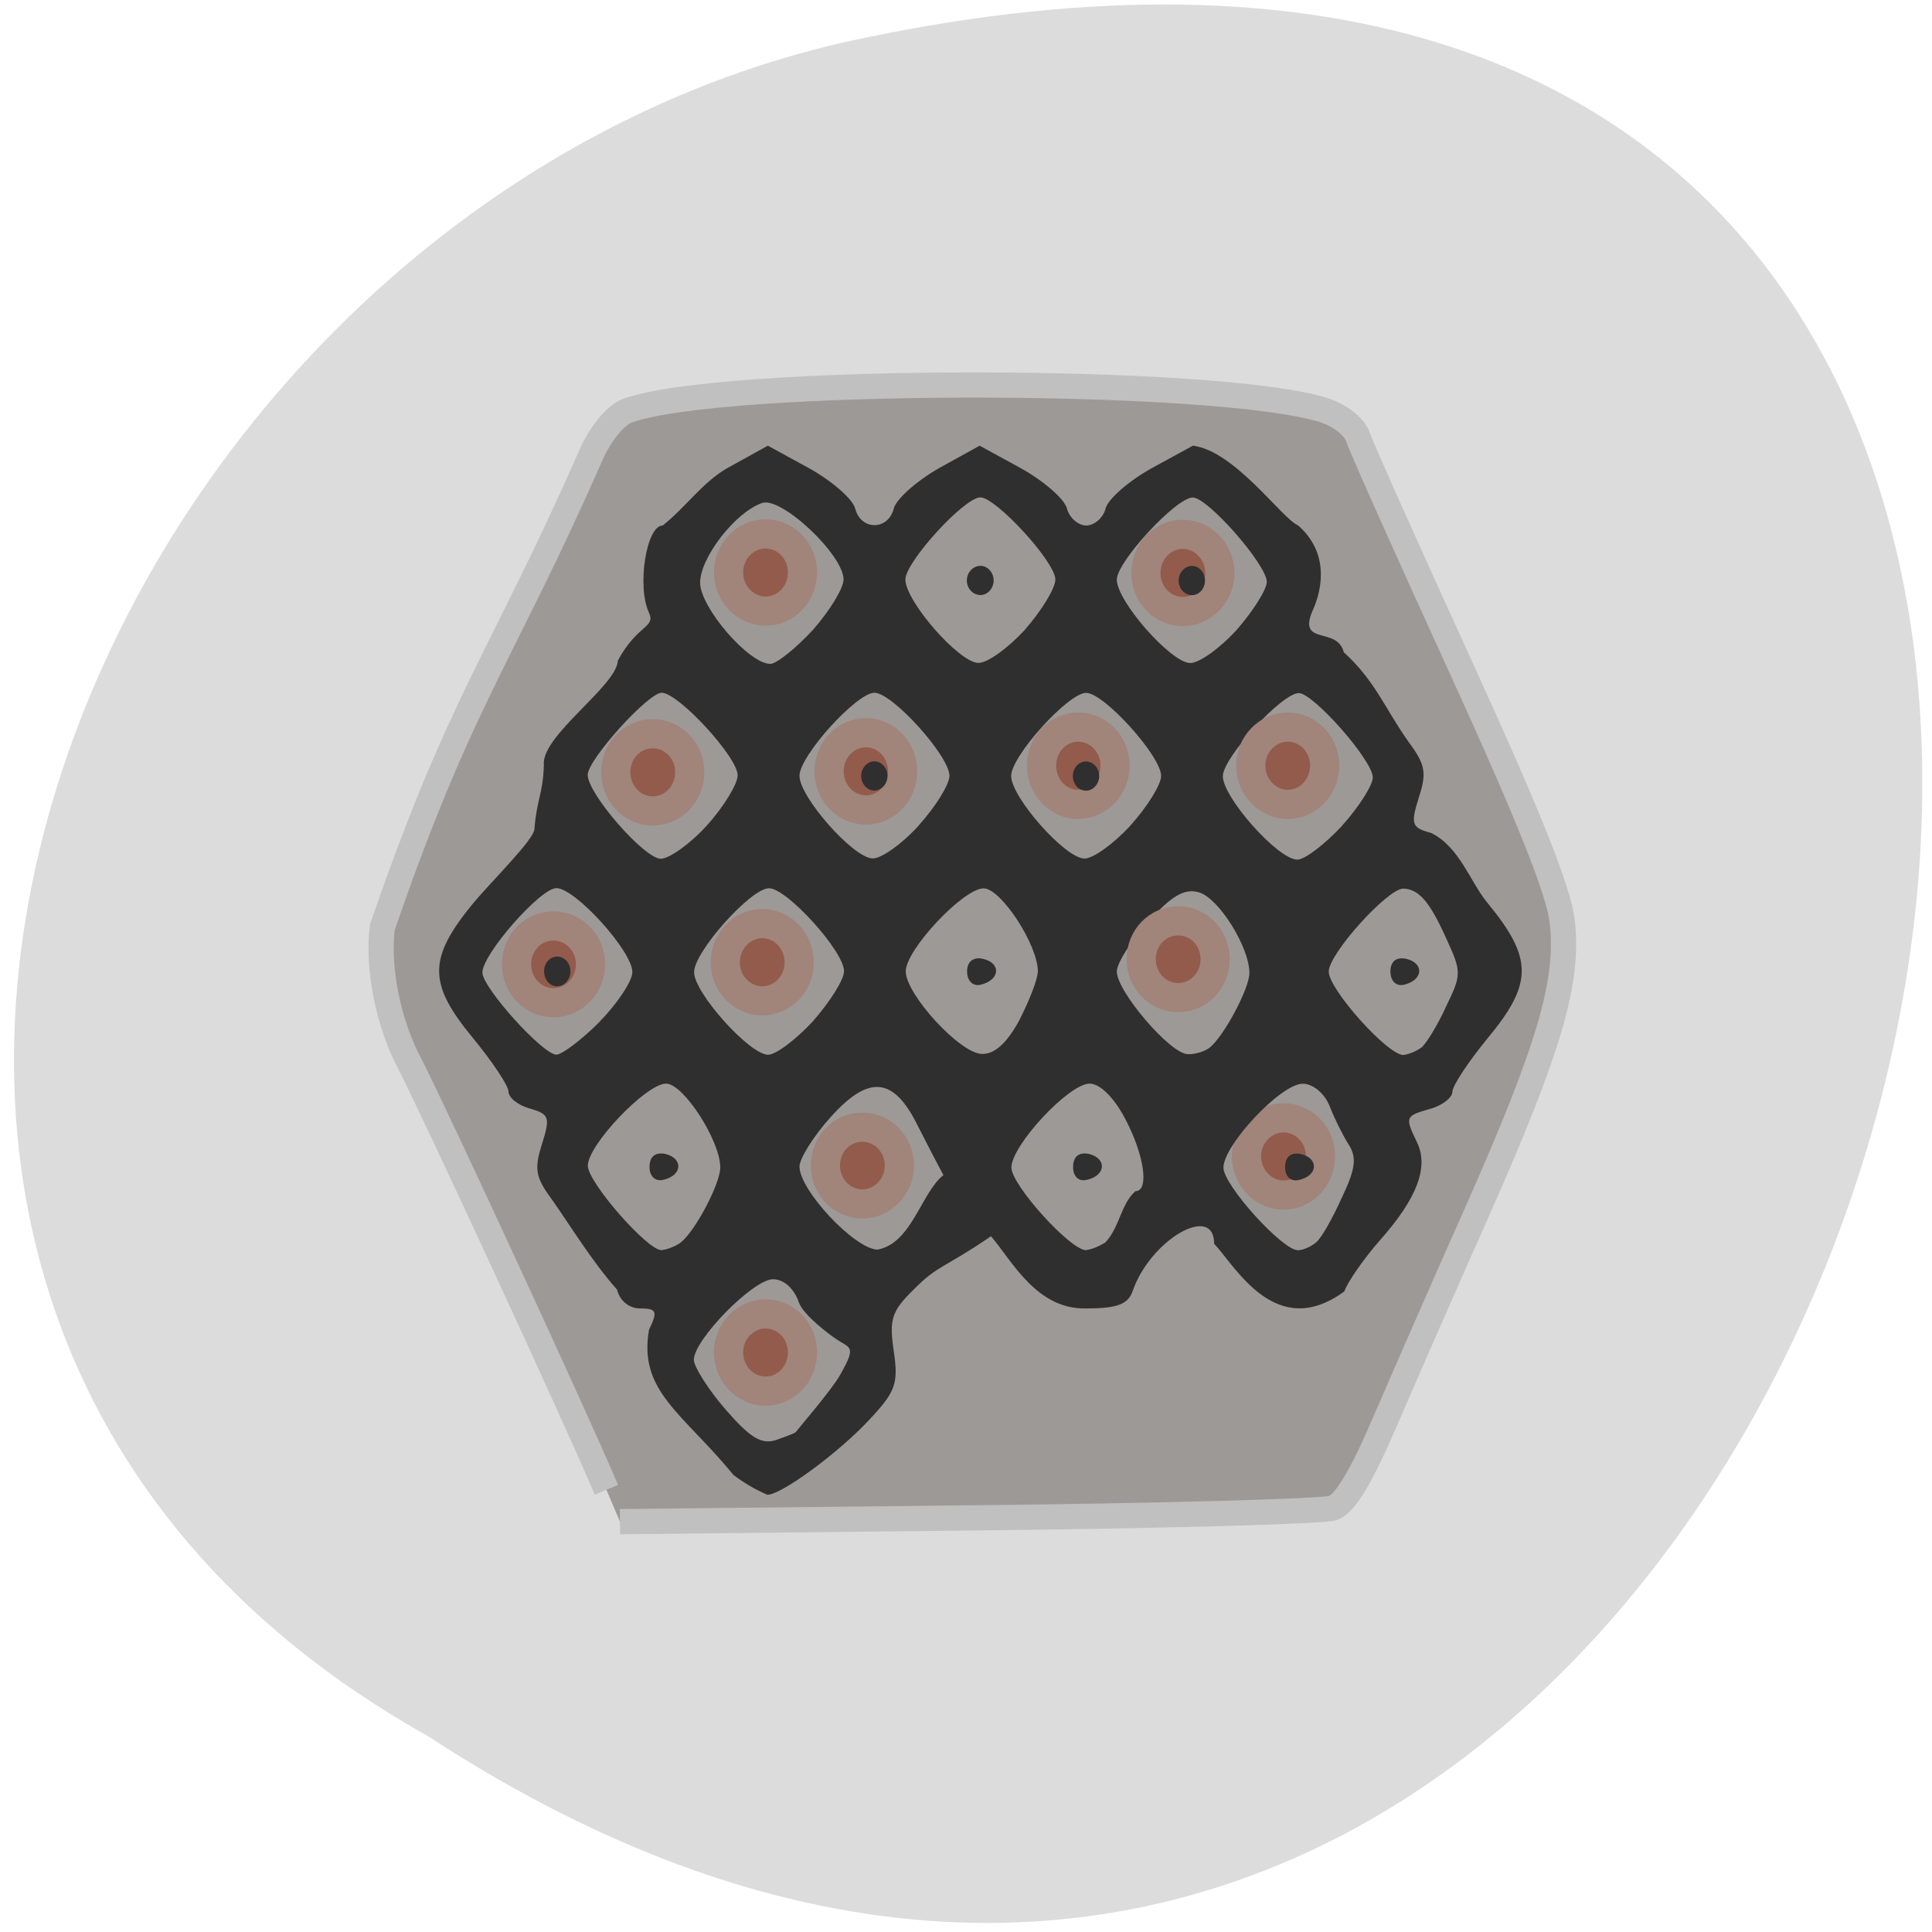 <svg xmlns="http://www.w3.org/2000/svg" viewBox="0 0 16 16"><path d="m 3.539 14.375 c 12.152 7.941 18.805 -17.383 3.473 -14.03 c -6.336 1.43 -9.961 10.391 -3.473 14.03" fill="#dcdcdc"/><g transform="scale(0.062)"><path d="m 81 199 c -4 -9.5 -23.438 -51.5 -26.313 -57 c -2.75 -5.188 -4.313 -12.563 -3.625 -18.12 c 10.5 -30.563 16.188 -36.438 27.938 -63.25 c 1.25 -2.75 3.188 -5.125 4.75 -5.75 c 12.313 -4.563 79.06 -4.625 93.19 -0.063 c 2.188 0.75 4.063 2.25 4.5 3.688 c 0.438 1.313 6.625 15.188 13.75 30.75 c 9.125 20 13.13 30 13.5 34 c 0.875 7.938 -1.813 16.938 -11.125 38 c -4.375 9.813 -10 22.688 -12.563 28.625 c -3.188 7.438 -5.375 11.06 -7 11.563 c -1.25 0.438 -23.19 1.063 -48.75 1.313 l -46.44 0.5" fill="#9d9997" stroke="#c0c0c0" stroke-width="3.369"/><g fill="#925b4b" stroke="#a1847a" stroke-width="3.901"><path d="m 148.94 102.25 c 0 -2.813 -2.188 -5.125 -4.938 -5.125 c -2.688 0 -4.875 2.313 -4.875 5.125 c 0 2.875 2.188 5.188 4.875 5.188 c 2.75 0 4.938 -2.313 4.938 -5.188"/><path d="m 162.94 76.56 c 0 -2.875 -2.25 -5.188 -4.938 -5.188 c -2.75 0 -4.938 2.313 -4.938 5.188 c 0 2.813 2.188 5.125 4.938 5.125 c 2.688 0 4.938 -2.313 4.938 -5.125"/><path d="m 176.38 154.44 c 0 -2.813 -2.188 -5.125 -4.938 -5.125 c -2.688 0 -4.938 2.313 -4.938 5.125 c 0 2.875 2.25 5.188 4.938 5.188 c 2.75 0 4.938 -2.313 4.938 -5.188"/><path d="m 120.56 103 c 0 -2.813 -2.188 -5.125 -4.875 -5.125 c -2.75 0 -4.938 2.313 -4.938 5.125 c 0 2.875 2.188 5.188 4.938 5.188 c 2.688 0 4.875 -2.313 4.875 -5.188"/><path d="m 78.875 128.81 c 0 -2.875 -2.25 -5.125 -4.938 -5.125 c -2.75 0 -4.938 2.25 -4.938 5.125 c 0 2.813 2.188 5.125 4.938 5.125 c 2.688 0 4.938 -2.313 4.938 -5.125"/></g></g><path d="m 6.074 12.215 c -0.418 -0.512 -0.789 -0.691 -0.699 -1.203 c 0.074 -0.152 0.063 -0.176 -0.074 -0.176 c -0.09 0 -0.168 -0.063 -0.191 -0.156 c -0.207 -0.234 -0.375 -0.512 -0.539 -0.746 c -0.137 -0.184 -0.148 -0.254 -0.082 -0.461 c 0.07 -0.223 0.059 -0.246 -0.102 -0.293 c -0.098 -0.027 -0.176 -0.09 -0.176 -0.141 c 0 -0.047 -0.133 -0.246 -0.293 -0.441 c -0.375 -0.453 -0.375 -0.66 0 -1.117 c 0.16 -0.191 0.508 -0.531 0.508 -0.617 c 0.02 -0.25 0.07 -0.285 0.078 -0.527 c -0.027 -0.242 0.605 -0.656 0.613 -0.867 c 0.164 -0.301 0.313 -0.27 0.258 -0.395 c -0.102 -0.215 -0.023 -0.723 0.113 -0.723 c 0.188 -0.148 0.328 -0.355 0.531 -0.473 l 0.34 -0.188 l 0.344 0.188 c 0.188 0.105 0.359 0.254 0.379 0.332 c 0.047 0.184 0.273 0.184 0.32 0 c 0.02 -0.078 0.188 -0.227 0.371 -0.332 l 0.34 -0.188 l 0.344 0.188 c 0.188 0.105 0.359 0.254 0.379 0.332 c 0.02 0.078 0.094 0.141 0.16 0.141 c 0.066 0 0.141 -0.063 0.16 -0.141 c 0.02 -0.078 0.191 -0.227 0.379 -0.332 l 0.344 -0.188 c 0.348 0.043 0.738 0.605 0.871 0.66 c 0.246 0.215 0.215 0.508 0.113 0.723 c -0.105 0.273 0.211 0.113 0.266 0.328 c 0.262 0.238 0.344 0.473 0.539 0.746 c 0.137 0.184 0.148 0.254 0.082 0.457 c -0.07 0.223 -0.059 0.25 0.102 0.293 c 0.238 0.117 0.324 0.41 0.469 0.582 c 0.375 0.457 0.375 0.664 0 1.117 c -0.16 0.195 -0.293 0.395 -0.293 0.445 c 0 0.047 -0.082 0.113 -0.184 0.141 c -0.207 0.059 -0.211 0.066 -0.109 0.277 c 0.098 0.203 0.004 0.461 -0.305 0.809 c -0.137 0.156 -0.27 0.348 -0.297 0.426 c -0.566 0.414 -0.898 -0.203 -1.078 -0.395 c 0 -0.34 -0.531 -0.031 -0.676 0.395 c -0.039 0.109 -0.133 0.141 -0.387 0.141 c -0.41 0.008 -0.613 -0.398 -0.785 -0.598 c -0.395 0.27 -0.434 0.234 -0.637 0.438 c -0.188 0.184 -0.207 0.25 -0.168 0.516 c 0.039 0.266 0.016 0.332 -0.203 0.566 c -0.254 0.273 -0.727 0.621 -0.844 0.621 c -0.109 -0.047 -0.203 -0.105 -0.281 -0.164 m 0.516 -0.355 c 0 -0.004 0.301 -0.352 0.367 -0.473 c 0.141 -0.246 0.082 -0.219 -0.031 -0.297 c -0.043 -0.027 -0.27 -0.195 -0.309 -0.301 c -0.039 -0.117 -0.125 -0.195 -0.215 -0.195 c -0.164 0 -0.656 0.5 -0.656 0.668 c 0 0.055 0.117 0.242 0.262 0.41 c 0.203 0.234 0.297 0.293 0.418 0.254 c 0.09 -0.031 0.16 -0.059 0.164 -0.066 m -0.953 -1.57 c 0.121 -0.094 0.328 -0.488 0.328 -0.621 c 0 -0.223 -0.305 -0.695 -0.449 -0.695 c -0.164 0 -0.648 0.508 -0.648 0.68 c 0 0.137 0.492 0.699 0.609 0.699 c 0.047 -0.004 0.117 -0.031 0.16 -0.063 m -0.258 -0.625 c 0 -0.086 0.047 -0.125 0.129 -0.109 c 0.152 0.035 0.145 0.18 -0.016 0.215 c -0.066 0.016 -0.113 -0.031 -0.113 -0.105 m 2.434 0.066 c 0 0 -0.086 -0.16 -0.223 -0.43 c -0.195 -0.383 -0.398 -0.398 -0.707 -0.055 c -0.145 0.16 -0.262 0.348 -0.262 0.414 c 0 0.195 0.453 0.68 0.645 0.688 c 0.285 -0.051 0.363 -0.473 0.547 -0.617 m 1.34 0.559 c 0.121 -0.129 0.129 -0.32 0.25 -0.426 c 0.117 0 0.074 -0.301 -0.086 -0.602 c -0.09 -0.172 -0.207 -0.289 -0.293 -0.289 c -0.172 0 -0.648 0.512 -0.648 0.695 c 0 0.145 0.488 0.684 0.617 0.684 c 0.059 -0.008 0.113 -0.035 0.16 -0.063 m -0.266 -0.625 c 0 -0.086 0.047 -0.125 0.129 -0.109 c 0.152 0.035 0.145 0.18 -0.016 0.215 c -0.066 0.016 -0.113 -0.027 -0.113 -0.105 m 2.01 0.625 c 0.043 -0.031 0.137 -0.199 0.215 -0.371 c 0.117 -0.246 0.125 -0.336 0.055 -0.445 c -0.047 -0.074 -0.117 -0.215 -0.156 -0.316 c -0.043 -0.105 -0.137 -0.184 -0.223 -0.184 c -0.18 0 -0.656 0.508 -0.656 0.695 c 0 0.145 0.488 0.684 0.617 0.684 c 0.043 0 0.109 -0.031 0.148 -0.063 m -0.254 -0.625 c 0 -0.086 0.047 -0.125 0.129 -0.109 c 0.152 0.035 0.145 0.18 -0.016 0.215 c -0.066 0.016 -0.113 -0.027 -0.113 -0.105 m -5.676 -1.207 c 0.148 -0.152 0.27 -0.336 0.27 -0.41 c 0 -0.172 -0.473 -0.695 -0.629 -0.695 c -0.133 0 -0.613 0.547 -0.613 0.699 c 0 0.125 0.5 0.68 0.613 0.68 c 0.047 0 0.211 -0.125 0.359 -0.273 m -0.461 -0.418 c 0 -0.066 0.047 -0.121 0.109 -0.121 c 0.059 0 0.109 0.055 0.109 0.121 c 0 0.07 -0.051 0.125 -0.109 0.125 c -0.063 0 -0.109 -0.055 -0.109 -0.125 m 2.23 0.41 c 0.137 -0.156 0.254 -0.34 0.254 -0.41 c 0 -0.164 -0.473 -0.687 -0.621 -0.687 c -0.152 0 -0.621 0.527 -0.621 0.695 c 0 0.172 0.461 0.684 0.613 0.684 c 0.066 0 0.234 -0.129 0.375 -0.281 m 1.707 -0.008 c 0.082 -0.16 0.152 -0.34 0.152 -0.402 c 0 -0.219 -0.305 -0.687 -0.449 -0.687 c -0.168 0 -0.645 0.508 -0.645 0.687 c 0 0.191 0.449 0.68 0.629 0.684 c 0.105 0.004 0.207 -0.086 0.313 -0.281 m -0.434 -0.402 c 0 -0.082 0.051 -0.121 0.129 -0.105 c 0.156 0.035 0.145 0.176 -0.016 0.215 c -0.063 0.016 -0.113 -0.031 -0.113 -0.109 m 2.01 0.629 c 0.117 -0.094 0.328 -0.488 0.328 -0.617 c 0 -0.215 -0.254 -0.621 -0.418 -0.668 c -0.117 -0.035 -0.227 0.027 -0.418 0.242 c -0.145 0.16 -0.262 0.344 -0.262 0.414 c 0 0.164 0.441 0.68 0.586 0.684 c 0.059 0.004 0.145 -0.023 0.184 -0.055 m 1.754 0 c 0.039 -0.035 0.133 -0.184 0.203 -0.34 c 0.129 -0.266 0.129 -0.285 0 -0.566 c -0.137 -0.305 -0.227 -0.406 -0.355 -0.41 c -0.129 0 -0.617 0.539 -0.617 0.687 c 0 0.148 0.488 0.691 0.617 0.691 c 0.043 -0.004 0.109 -0.031 0.152 -0.063 m -0.258 -0.629 c 0 -0.082 0.047 -0.121 0.129 -0.105 c 0.152 0.035 0.145 0.176 -0.016 0.215 c -0.066 0.016 -0.113 -0.031 -0.113 -0.109 m -5.66 -1.211 c 0.141 -0.156 0.254 -0.344 0.254 -0.414 c 0 -0.152 -0.492 -0.684 -0.629 -0.684 c -0.113 0 -0.613 0.555 -0.613 0.68 c 0 0.156 0.465 0.691 0.605 0.695 c 0.07 0 0.246 -0.125 0.383 -0.277 m 1.754 0 c 0.141 -0.156 0.254 -0.34 0.254 -0.41 c 0 -0.164 -0.473 -0.688 -0.621 -0.688 c -0.148 0 -0.621 0.523 -0.621 0.688 c 0 0.176 0.445 0.68 0.605 0.684 c 0.07 0.004 0.246 -0.121 0.383 -0.273 m -0.477 -0.41 c 0 -0.066 0.051 -0.121 0.109 -0.121 c 0.059 0 0.109 0.055 0.109 0.121 c 0 0.066 -0.051 0.121 -0.109 0.121 c -0.059 0 -0.109 -0.055 -0.109 -0.121 m 2.23 0.41 c 0.141 -0.156 0.254 -0.34 0.254 -0.41 c 0 -0.164 -0.473 -0.688 -0.621 -0.688 c -0.148 0 -0.621 0.523 -0.621 0.688 c 0 0.176 0.445 0.68 0.605 0.684 c 0.07 0.004 0.242 -0.121 0.383 -0.273 m -0.477 -0.41 c 0 -0.066 0.047 -0.121 0.109 -0.121 c 0.059 0 0.109 0.055 0.109 0.121 c 0 0.066 -0.051 0.121 -0.109 0.121 c -0.063 0 -0.109 -0.055 -0.109 -0.121 m 2.23 0.41 c 0.141 -0.156 0.254 -0.336 0.254 -0.398 c 0 -0.141 -0.492 -0.699 -0.613 -0.699 c -0.141 0 -0.629 0.535 -0.629 0.688 c 0 0.176 0.457 0.691 0.617 0.691 c 0.063 0 0.23 -0.129 0.371 -0.281 m -4.383 -1.621 c 0.137 -0.156 0.254 -0.344 0.254 -0.418 c 0 -0.203 -0.516 -0.691 -0.676 -0.633 c -0.223 0.078 -0.512 0.453 -0.512 0.66 c 0 0.203 0.402 0.672 0.582 0.672 c 0.051 0 0.211 -0.129 0.352 -0.281 m 1.754 0 c 0.137 -0.156 0.254 -0.344 0.254 -0.418 c 0 -0.145 -0.492 -0.68 -0.621 -0.68 c -0.133 0 -0.621 0.535 -0.621 0.68 c 0 0.18 0.441 0.684 0.602 0.691 c 0.074 0.004 0.246 -0.121 0.387 -0.273 m -0.48 -0.41 c 0 -0.066 0.051 -0.121 0.113 -0.121 c 0.059 0 0.109 0.055 0.109 0.121 c 0 0.066 -0.051 0.121 -0.109 0.121 c -0.063 0 -0.113 -0.055 -0.113 -0.121 m 2.234 0.41 c 0.137 -0.156 0.25 -0.336 0.25 -0.398 c 0 -0.141 -0.488 -0.699 -0.613 -0.699 c -0.137 0 -0.629 0.531 -0.629 0.68 c 0 0.18 0.445 0.684 0.605 0.691 c 0.074 0.004 0.246 -0.121 0.387 -0.273 m -0.48 -0.41 c 0 -0.066 0.051 -0.121 0.109 -0.121 c 0.063 0 0.109 0.055 0.109 0.121 c 0 0.066 -0.047 0.121 -0.109 0.121 c -0.059 0 -0.109 -0.055 -0.109 -0.121" fill="#2f2f2f"/><g fill="#925b4b" stroke="#a1847a" stroke-width="3.901" transform="scale(0.062)"><path d="m 106.75 128.56 c 0 -2.875 -2.188 -5.188 -4.938 -5.188 c -2.688 0 -4.938 2.313 -4.938 5.188 c 0 2.813 2.25 5.125 4.938 5.125 c 2.75 0 4.938 -2.313 4.938 -5.125"/><path d="m 92.13 103.13 c 0 -2.813 -2.188 -5.125 -4.938 -5.125 c -2.75 0 -4.938 2.313 -4.938 5.125 c 0 2.875 2.188 5.188 4.938 5.188 c 2.75 0 4.938 -2.313 4.938 -5.188"/><path d="m 107.19 76.44 c 0 -2.813 -2.188 -5.125 -4.938 -5.125 c -2.688 0 -4.938 2.313 -4.938 5.125 c 0 2.875 2.25 5.188 4.938 5.188 c 2.75 0 4.938 -2.313 4.938 -5.188"/><path d="m 176.94 102.25 c 0 -2.813 -2.188 -5.125 -4.938 -5.125 c -2.688 0 -4.938 2.313 -4.938 5.125 c 0 2.875 2.25 5.188 4.938 5.188 c 2.75 0 4.938 -2.313 4.938 -5.188"/><path d="m 162.31 128.13 c 0 -2.875 -2.188 -5.125 -4.938 -5.125 c -2.75 0 -4.938 2.25 -4.938 5.125 c 0 2.813 2.188 5.125 4.938 5.125 c 2.75 0 4.938 -2.313 4.938 -5.125"/><path d="m 120.13 155.69 c 0 -2.875 -2.25 -5.125 -4.938 -5.125 c -2.75 0 -4.938 2.25 -4.938 5.125 c 0 2.813 2.188 5.125 4.938 5.125 c 2.688 0 4.938 -2.313 4.938 -5.125"/><path d="m 107.19 180.63 c 0 -2.813 -2.188 -5.125 -4.938 -5.125 c -2.688 0 -4.938 2.313 -4.938 5.125 c 0 2.875 2.25 5.188 4.938 5.188 c 2.75 0 4.938 -2.313 4.938 -5.188"/></g></svg>